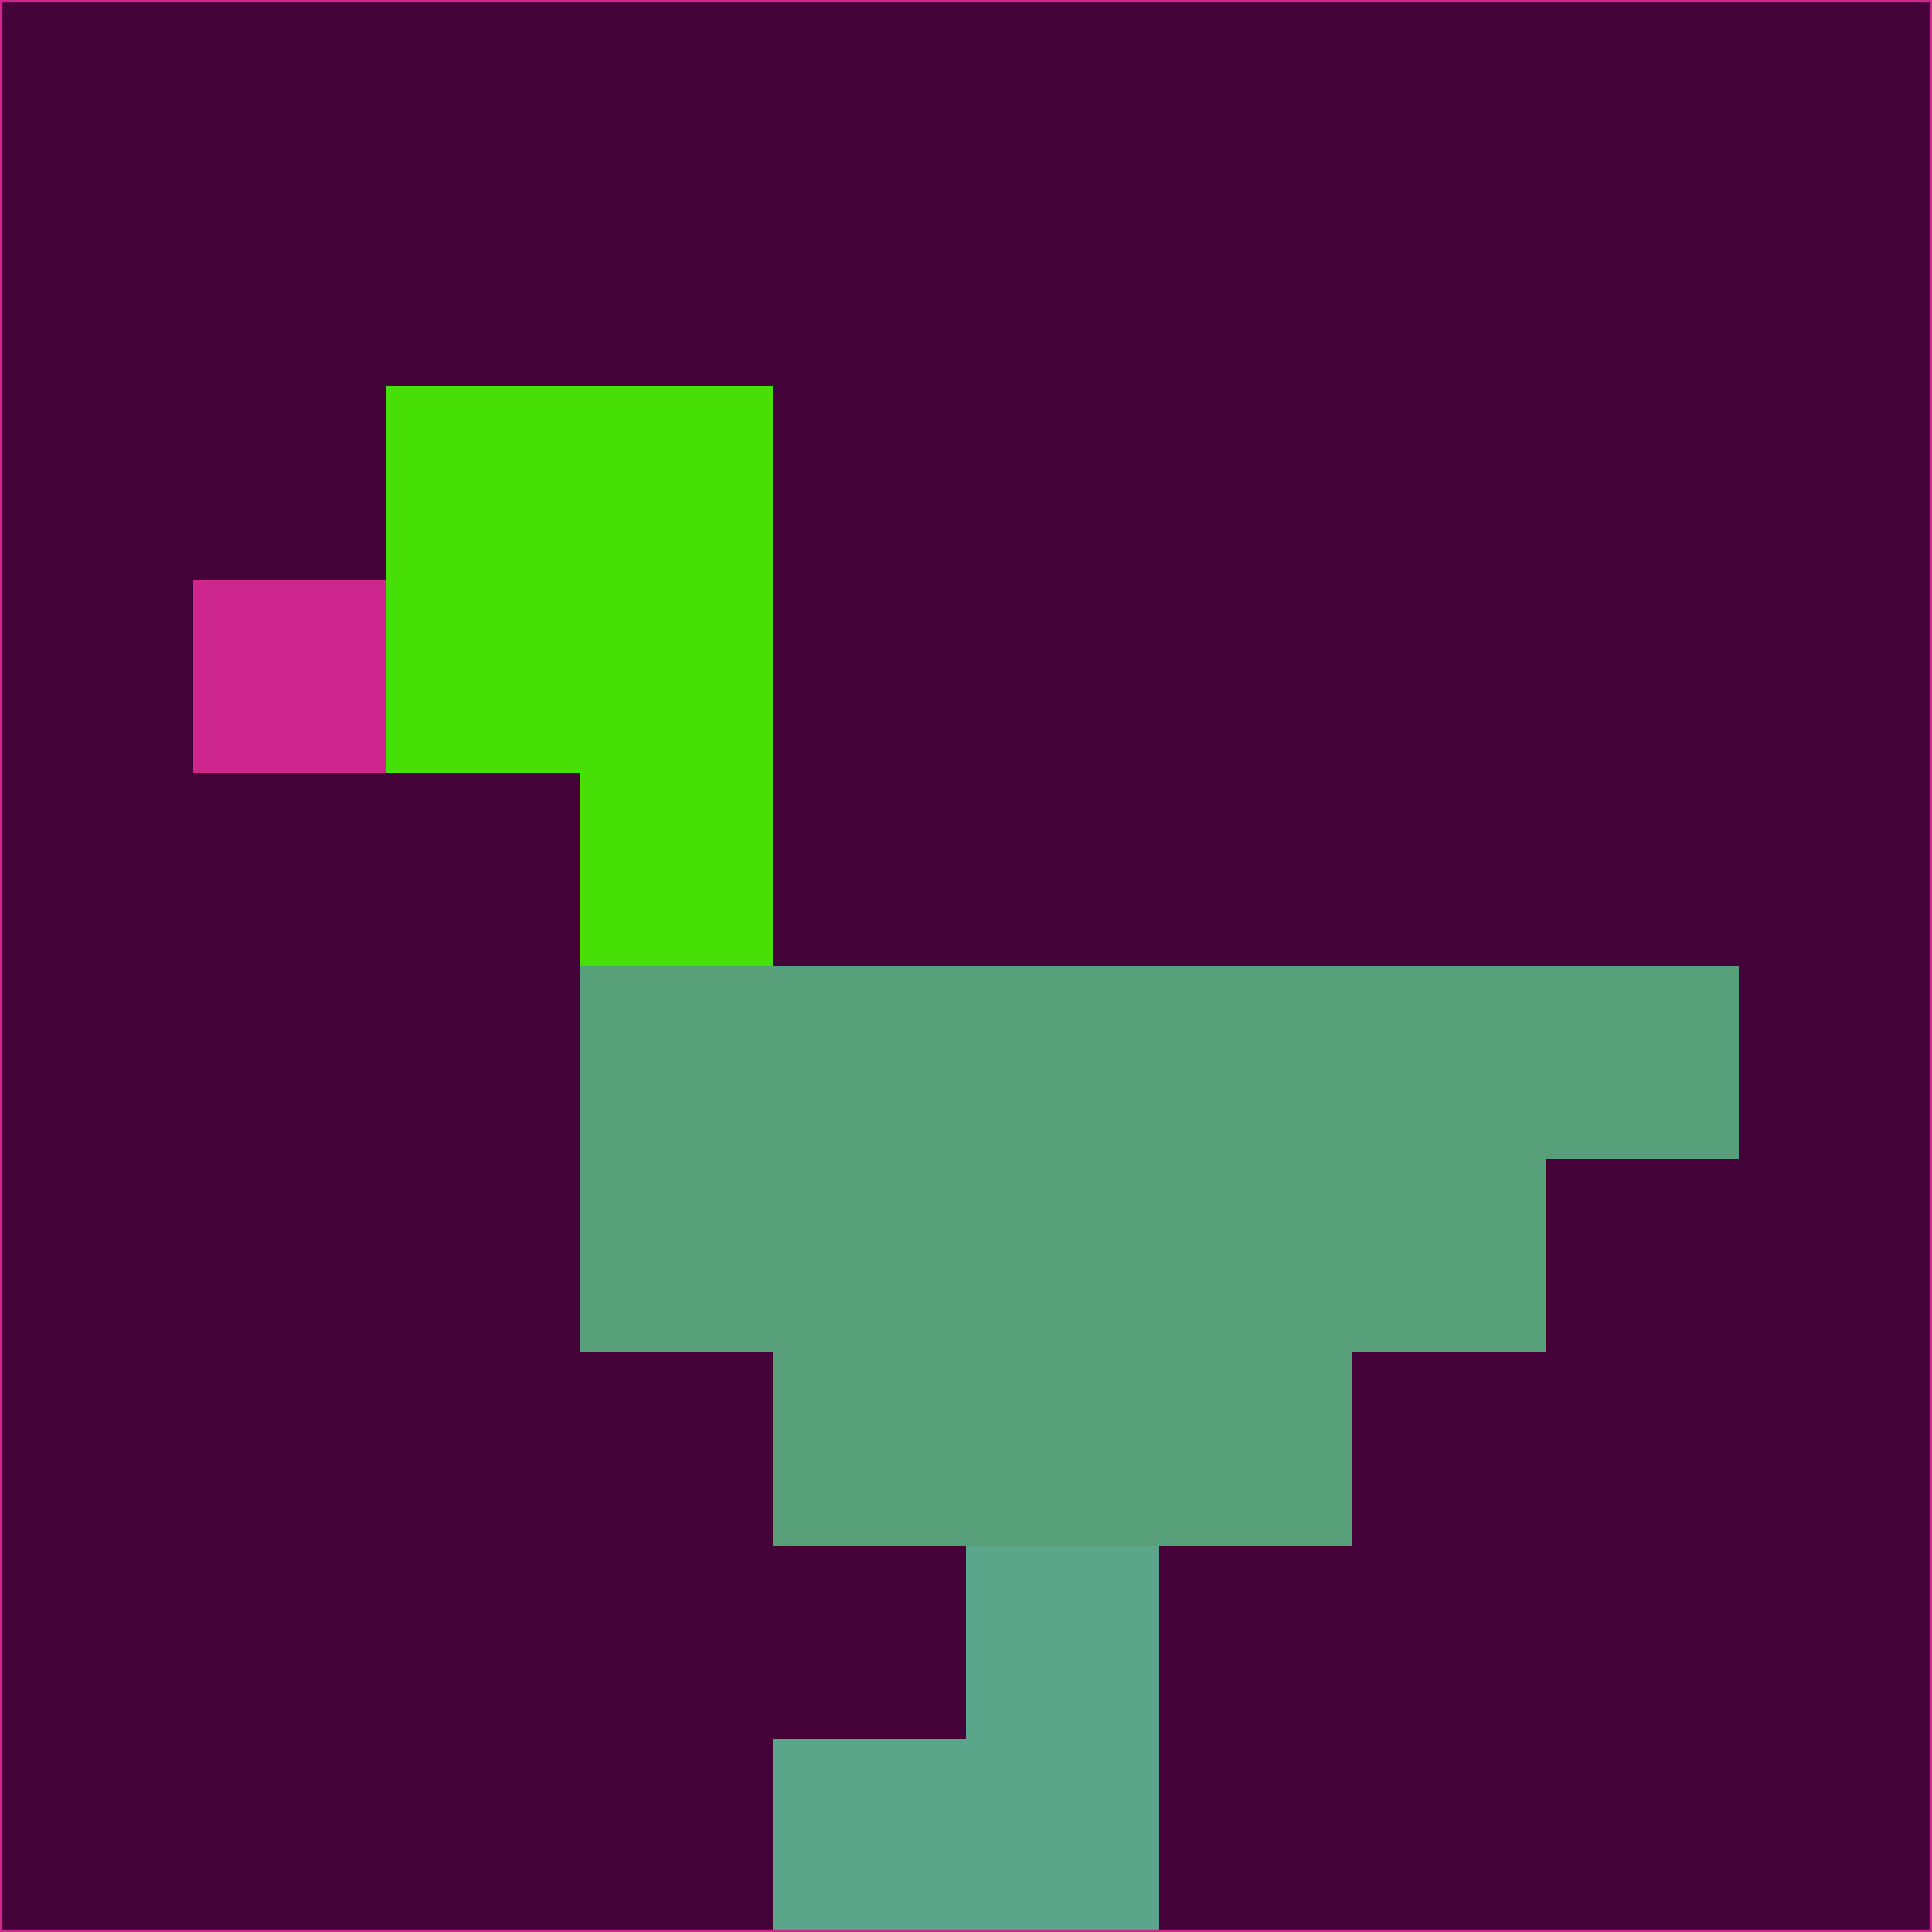 <svg xmlns="http://www.w3.org/2000/svg" version="1.1" width="785" height="785">
  <title>'goose-pfp-694263' by Dmitri Cherniak (Cyberpunk Edition)</title>
  <desc>
    seed=254711
    backgroundColor=#440338
    padding=20
    innerPadding=0
    timeout=500
    dimension=1
    border=false
    Save=function(){return n.handleSave()}
    frame=12

    Rendered at 2024-09-15T22:37:00.787Z
    Generated in 1ms
    Modified for Cyberpunk theme with new color scheme
  </desc>
  <defs/>
  <rect width="100%" height="100%" fill="#440338"/>
  <g>
    <g id="0-0">
      <rect x="0" y="0" height="785" width="785" fill="#440338"/>
      <g>
        <!-- Neon blue -->
        <rect id="0-0-2-2-2-2" x="157" y="157" width="157" height="157" fill="#46df06"/>
        <rect id="0-0-3-2-1-4" x="235.5" y="157" width="78.5" height="314" fill="#46df06"/>
        <!-- Electric purple -->
        <rect id="0-0-4-5-5-1" x="314" y="392.5" width="392.5" height="78.5" fill="#569f78"/>
        <rect id="0-0-3-5-5-2" x="235.5" y="392.5" width="392.5" height="157" fill="#569f78"/>
        <rect id="0-0-4-5-3-3" x="314" y="392.5" width="235.5" height="235.5" fill="#569f78"/>
        <!-- Neon pink -->
        <rect id="0-0-1-3-1-1" x="78.5" y="235.5" width="78.5" height="78.5" fill="#cd278e"/>
        <!-- Cyber yellow -->
        <rect id="0-0-5-8-1-2" x="392.5" y="628" width="78.5" height="157" fill="#59a68b"/>
        <rect id="0-0-4-9-2-1" x="314" y="706.5" width="157" height="78.5" fill="#59a68b"/>
      </g>
      <rect x="0" y="0" stroke="#cd278e" stroke-width="2" height="785" width="785" fill="none"/>
    </g>
  </g>
  <script xmlns=""/>
</svg>